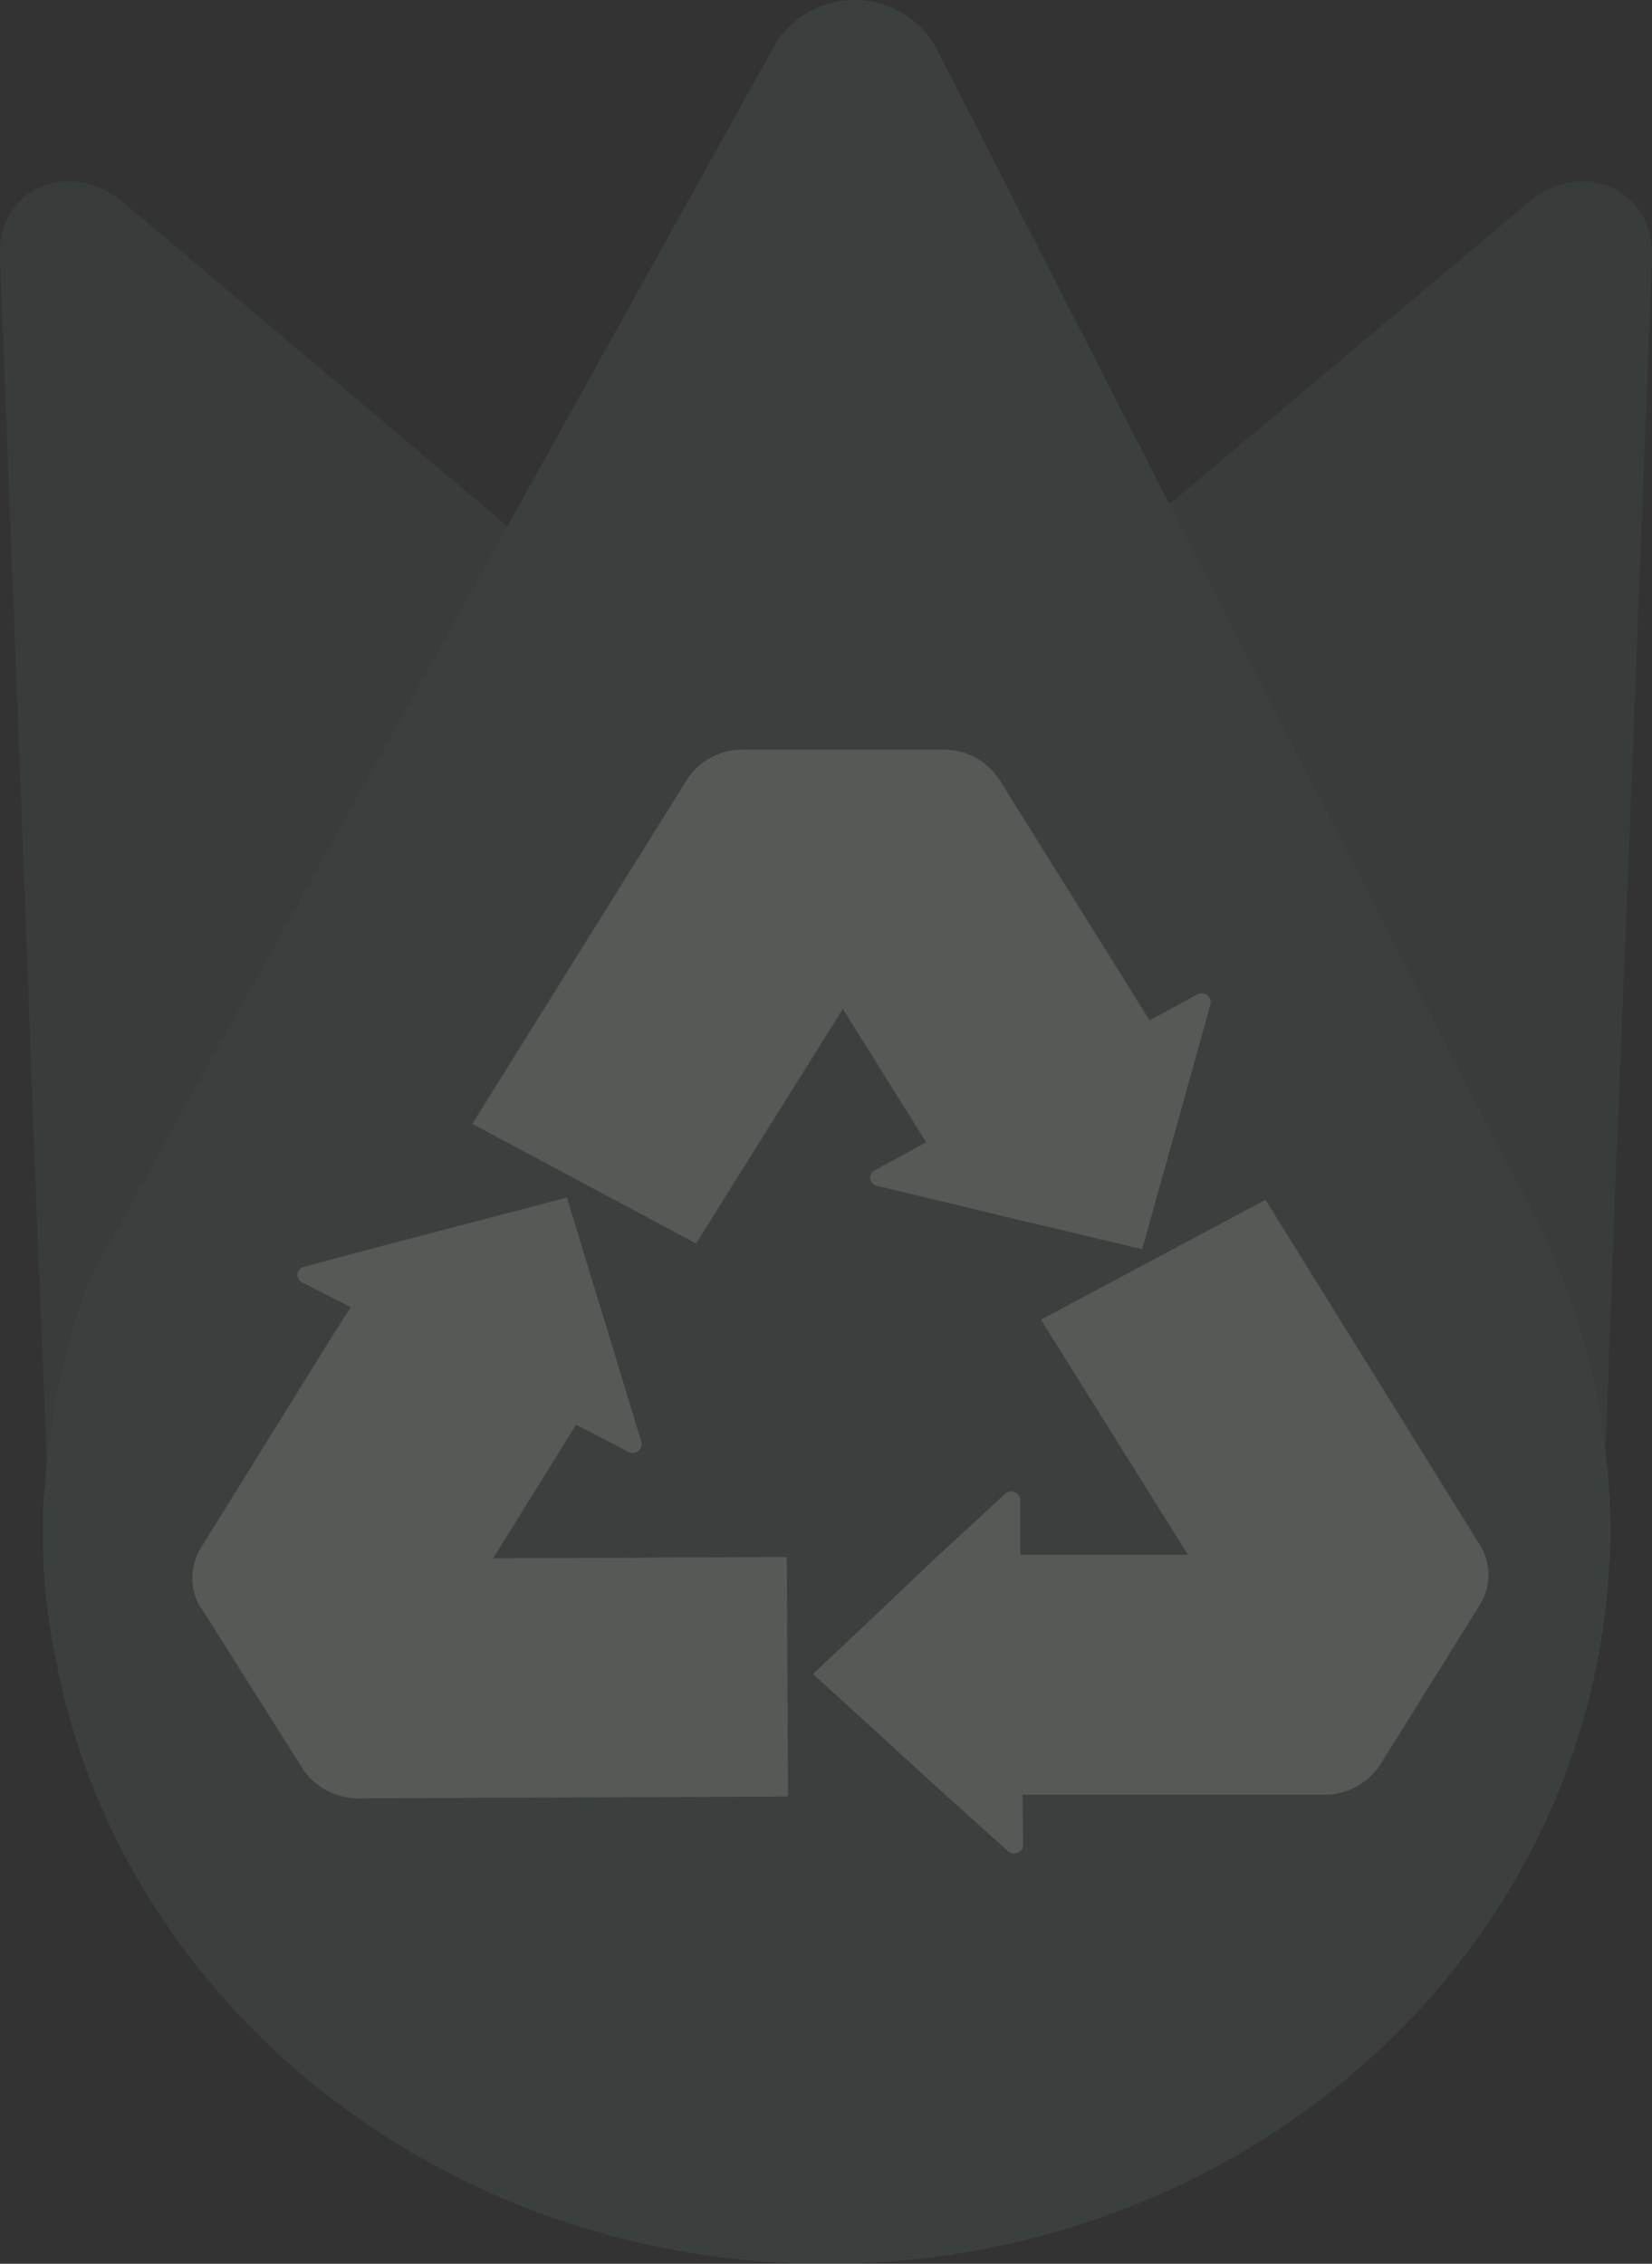 <svg id="Слой_1" data-name="Слой 1" xmlns="http://www.w3.org/2000/svg" viewBox="0 0 146 200"><rect x="0" y="0" width="146" height="200" fill="#333333" stroke="none"/><defs><style>.cls-1{opacity:0.2;}.cls-2{fill:#4b864f;}.cls-3{fill:#64b269;}.cls-4{fill:#4d386b;opacity:0.5;}.cls-5{fill:#e0f0e1;}</style></defs><title>Символ-Подложка</title><g class="cls-1"><path class="cls-2" d="M120.27,120.92,100.36,130l-10.13,4.58-6,2.75-2.21,1-7.31,3.34-1.67.75L69.52,144,37.1,158.83l-22,10A62,62,0,0,1,11.82,163a69,69,0,0,1-7.23-21.33l-.44-12.34v-.5L4,125.42l-.89-21.5L2.21,79.5,0,22.67c-.26-6,6.17-8.75,10.93-4.75L44.85,46.5,68.29,66.25,73,70.17l.09.08,1.14.92.36.33,7.22,6,2.29,2,9.34,7.92,2.38,2,2.91,2.33L102.56,95a24.47,24.47,0,0,1,2,2.17,54.37,54.37,0,0,1,5.81,6.75,67.19,67.19,0,0,1,7,11c.09.25.27.41.35.66C118.68,117.33,119.48,119.17,120.27,120.92Z"/><path class="cls-2" d="M146,22.67,143.79,79.5l-1,24.42-.79,21.5-.17,2.83v.17l-.45,13.25A73.71,73.71,0,0,1,134.19,163c-1.06,2-2.11,4-3.26,5.83l-22.55-10.25L97.1,153.33l-6.78-3L79,145.17l-2.91-1.34-3.08-1.41-1.76-.75-1.77-.84-7.13-3.25-14.63-6.66-14.71-6.67-5.82-2.67-1.49-.66c.88-2,1.76-4,2.82-6,.08-.17.17-.34.26-.5.62-1.17,1.32-2.34,2-3.5a57.18,57.18,0,0,1,4.67-7A79.08,79.08,0,0,1,43.45,95l2-1.67,4.67-3.91,10.31-8.75,1.41-1.17,4.4-3.67,1.06-.91,5.29-4.5.26-.17.09-.08,4.67-3.92,25.72-21.67,31.72-26.66C139.74,13.92,146.17,16.67,146,22.67Z"/><path class="cls-3" d="M142.3,135.17c0,2.16-.18,4.33-.36,6.5a62.9,62.9,0,0,1-1.49,8.25C133.31,178.67,105.82,200,73.05,200,39,200,10.67,176.92,4.94,146.58a49.15,49.15,0,0,1-.79-4.91,54.56,54.56,0,0,1-.35-6.5A27.93,27.93,0,0,1,4,131.25a13.83,13.83,0,0,1,.17-1.92v-.5a28.43,28.43,0,0,1,.53-3.75,18,18,0,0,1,.62-3.16c.26-1.25.53-2.5.88-3.67.53-1.83,1.14-3.58,1.76-5.33L16.22,98A70.06,70.06,0,0,1,59,71.58a6.48,6.48,0,0,0,1.41-.33,91.29,91.29,0,0,1,11.8-1h.8c.88,0,1.85,0,2.73.08h.09a71.62,71.62,0,0,1,14.62,2,69.22,69.22,0,0,1,42.91,30.92,60.33,60.33,0,0,1,4,7.92,43.86,43.86,0,0,1,2.38,6.75c.35,1,.62,2.08.88,3.16.27.92.44,1.84.62,2.75.26,1.42.44,2.92.62,4.42v.17c.08.41.08.91.17,1.33C142.21,131.58,142.3,133.33,142.3,135.17Z"/><path class="cls-3" d="M142.3,135.17c0,2.16-.18,4.33-.36,6.5H4.15a54.56,54.56,0,0,1-.35-6.5A27.93,27.93,0,0,1,4,131.25a13.83,13.83,0,0,1,.17-1.92V129a31.24,31.24,0,0,1,.53-3.92,18,18,0,0,1,.62-3.16c.26-1.25.53-2.5.88-3.67.53-1.83,1.14-3.58,1.76-5.33l5.11-9L16.22,98,26.53,79.5l18.32-33L68.47,4a8.24,8.24,0,0,1,14.27.25l20.61,40.33L121.24,79.5l12.16,23.75.26.67,3.7,7.25a43.86,43.86,0,0,1,2.38,6.75c.35,1,.62,2.08.88,3.16.27.92.44,1.84.62,2.75.26,1.42.44,2.92.62,4.42v.17c.08.41.08.91.17,1.33C142.21,131.58,142.3,133.33,142.3,135.17Z"/><path class="cls-4" d="M146,22.67,143.79,79.5l-1,24.42-.79,21.5-.17,2.83v.17c.08.41.08.91.17,1.33.18,1.83.27,3.58.27,5.42,0,2.16-.18,4.33-.36,6.5a62.9,62.9,0,0,1-1.49,8.25C133.31,178.67,105.82,200,73.05,200,39,200,10.67,176.92,4.94,146.58a49.15,49.15,0,0,1-.79-4.91,54.56,54.56,0,0,1-.35-6.5A27.93,27.93,0,0,1,4,131.25a13.83,13.83,0,0,1,.17-1.92v-.5L4,125.42l-.89-21.5L2.21,79.5,0,22.67c-.26-6,6.17-8.75,10.93-4.75L44.85,46.5,68.47,4a8.24,8.24,0,0,1,14.27.25l20.61,40.33,31.72-26.66C139.74,13.92,146.17,16.67,146,22.67Z"/><path class="cls-5" d="M82.77,75.88l-7.19,11.5-1.06,1.71-13,20.77L41.74,99.29,60.41,69.37l.28-.45a5.82,5.82,0,0,1,4.12-2.63l9.32,5Z"/><path class="cls-5" d="M99.87,87.38H60.41v-18l.28-.45a5.82,5.82,0,0,1,4.12-2.63,6.86,6.86,0,0,1,.92-.07H83.57a5.89,5.89,0,0,1,4.72,2.6Z"/><path class="cls-5" d="M105,95.67l-1.58,5.67L91,108l-5.58-1.34-3.57-5.74-7.37-11.8-1.07-1.71L66.08,75.57l8-4.3,9.44-5a5.89,5.89,0,0,1,4.72,2.6L99.87,87.38l1.73,2.77Z"/><path class="cls-5" d="M105.79,87.87a.8.8,0,0,1,1.2.83l-1.95,7-1.58,5.67-2.52,9h0L91,108l-5.58-1.34-7.91-1.89a.73.73,0,0,1-.21-1.37l4.55-2.48L101.6,90.15Z"/><path class="cls-5" d="M113.19,150.61,106,139.09,105,137.38,92,116.59,111.84,106,130.48,136l.28.45a5,5,0,0,1,.39,4.62l-9.32,5Z"/><path class="cls-5" d="M93.86,158.53,113.63,127l16.85,9,.28.45a5.08,5.08,0,0,1,0,5.38L122,155.88a2.43,2.43,0,0,1-.14.2,5.91,5.91,0,0,1-4.79,2.48Z"/><path class="cls-5" d="M83.51,158.52,79,154.41l0-13.26,4-3.79h38.78V146l0,10.08a5.91,5.91,0,0,1-4.79,2.48l-23.16,0H83.51Z"/><path class="cls-5" d="M90.43,163a.81.81,0,0,1-1.37.53l-5.55-5L79,154.41l-7.15-6.51v0h0L79,141.15l4-3.79L88.8,132a.81.81,0,0,1,1.38.52l0,4.88.18,21.16Z"/><path class="cls-5" d="M27.11,137.73l14.36-.06H43.6l25.94-.11.1,21.16-37.34.16h-.56a6,6,0,0,1-4.53-2L27.16,147Z"/><path class="cls-5" d="M29.23,118.27l19.89,31.52L32.3,158.87h-.56a6,6,0,0,1-4.53-2,5.08,5.08,0,0,1-.52-.7l-8.87-14.05a1.43,1.43,0,0,1-.12-.21,5,5,0,0,1,0-5.07Z"/><path class="cls-5" d="M34.37,110l6.08-1.59L52.9,115l1.57,5.12-3.56,5.75L43.6,137.66l-1.05,1.72-7.32,11.84L27.16,147l-9.46-5a5,5,0,0,1,0-5.07l11.49-18.61L31,115.49Z"/><path class="cls-5" d="M26.69,113.29a.73.73,0,0,1,.18-1.37l7.5-2,6.08-1.59,9.66-2.53h0v0L52.9,115l1.57,5.12,2.22,7.28a.8.8,0,0,1-1.18.86l-4.6-2.39L31,115.49Z"/></g></svg>